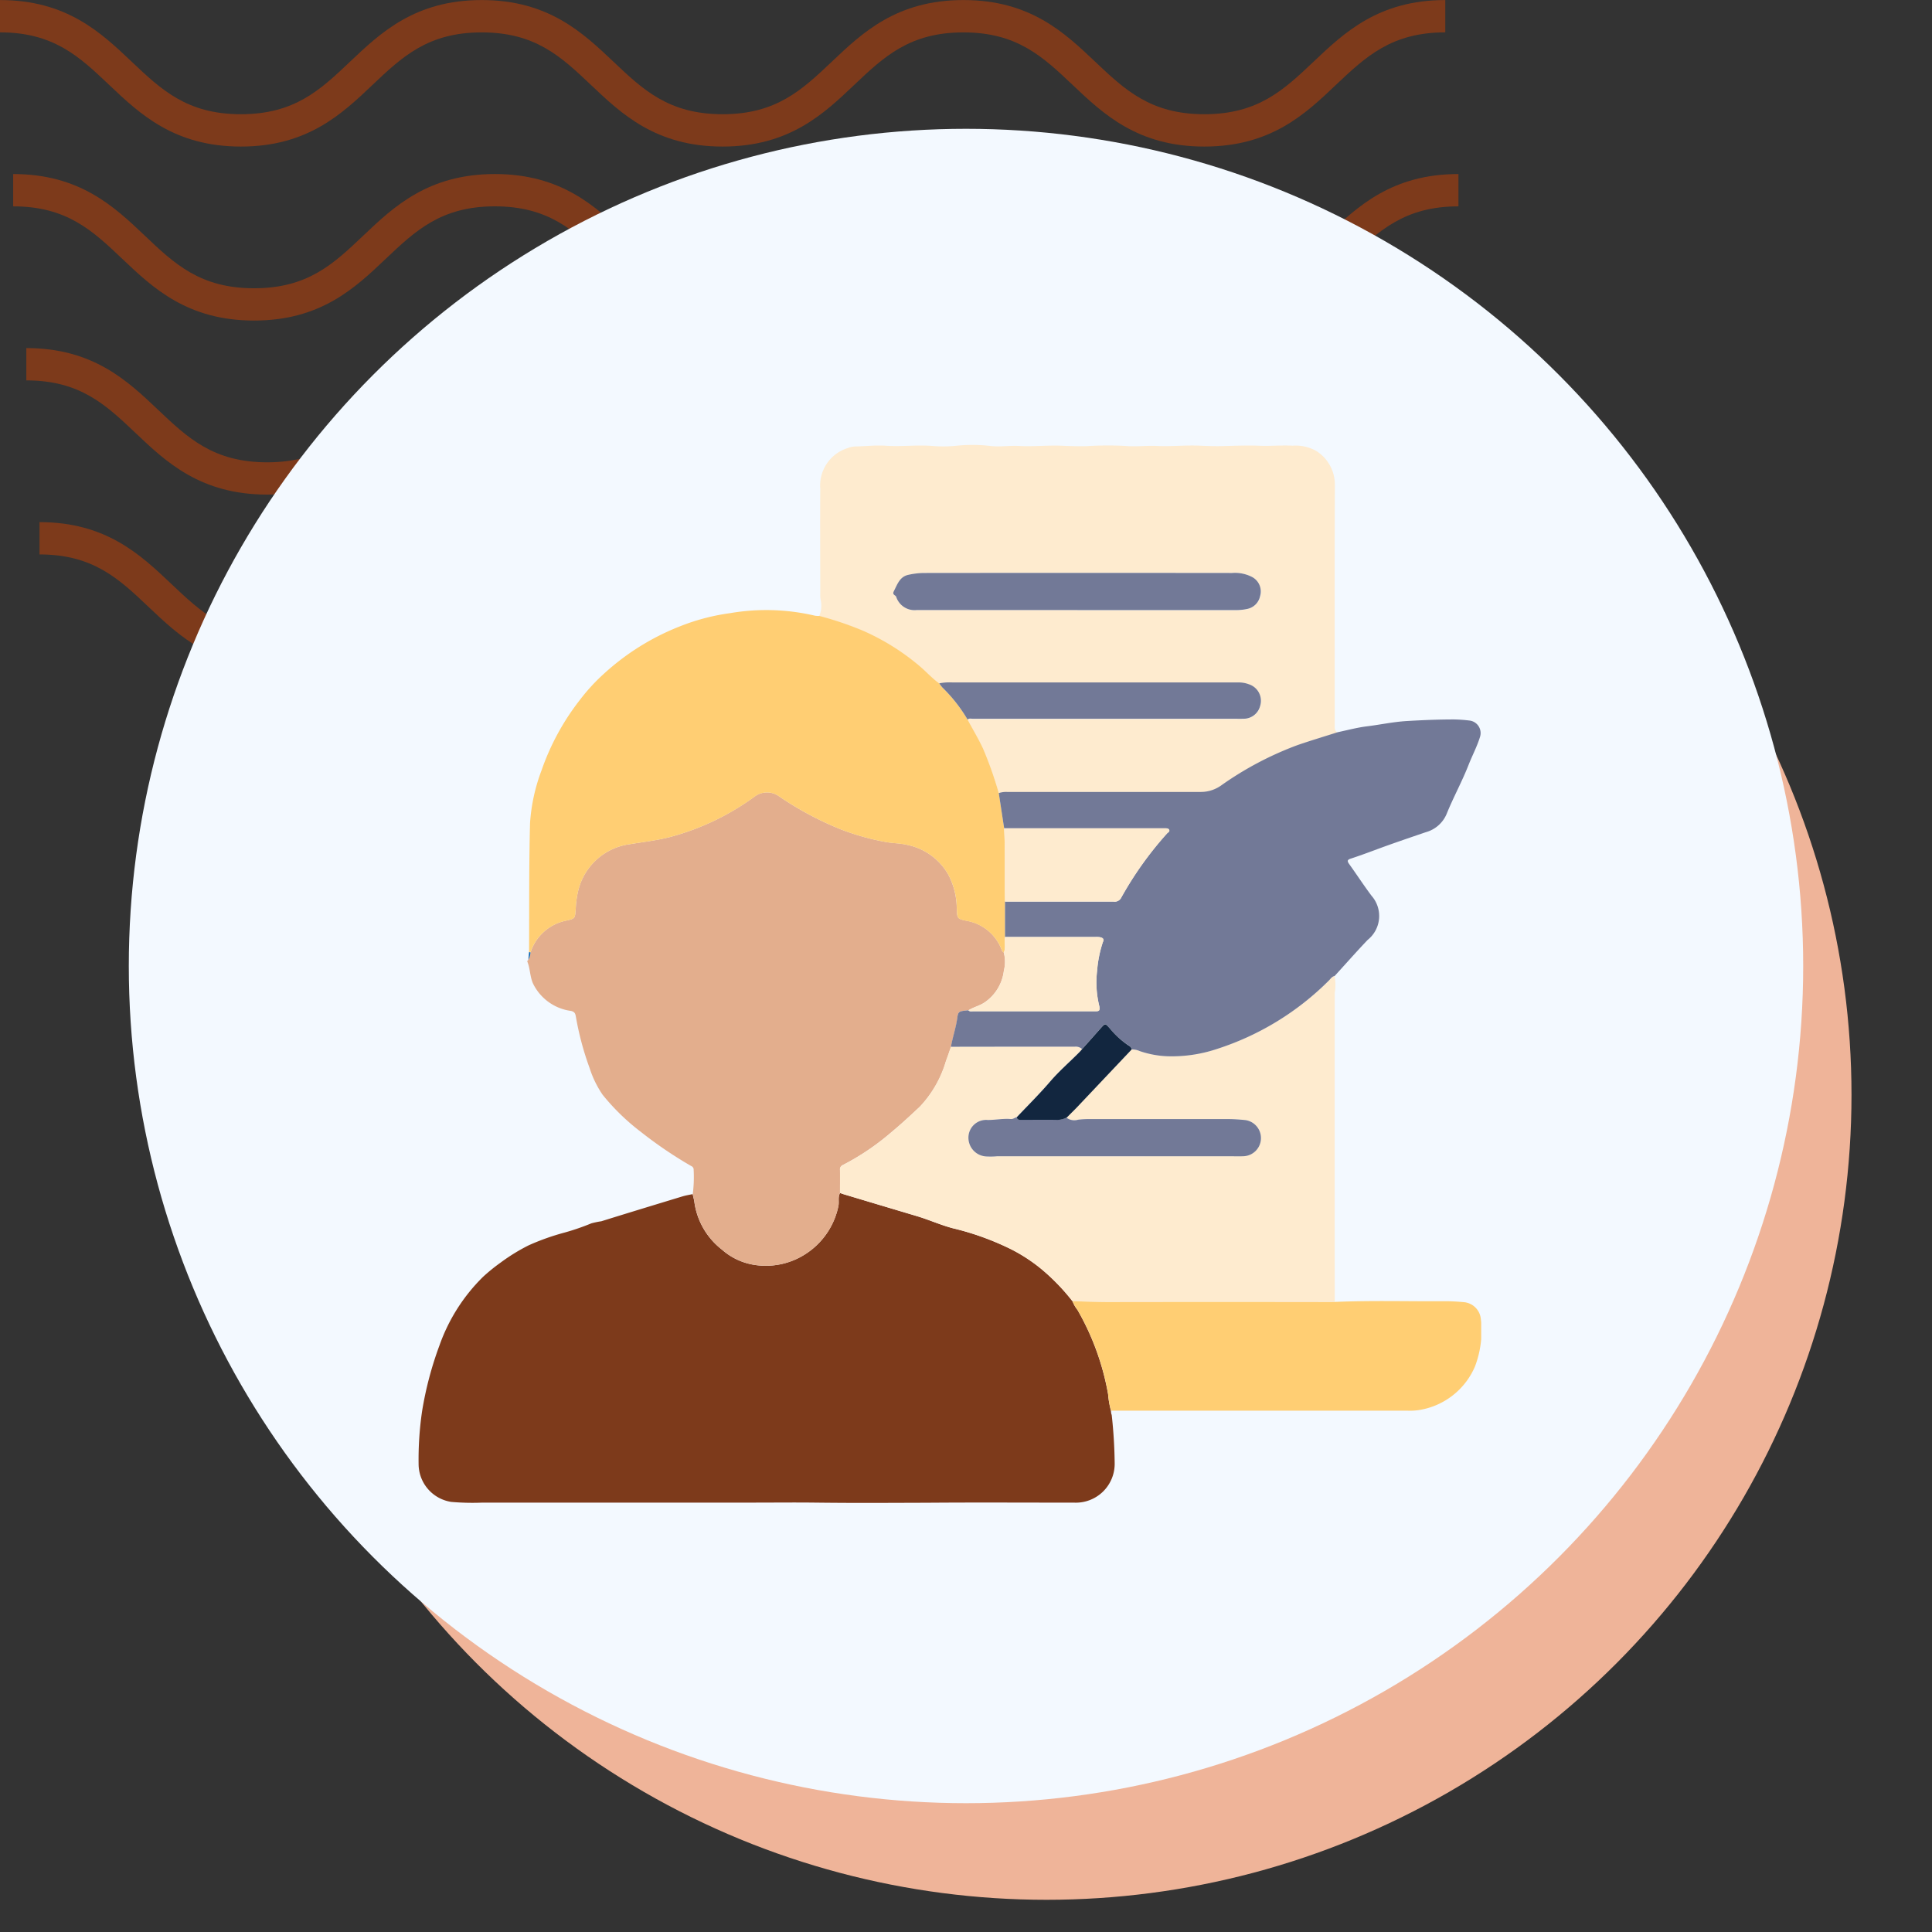 <svg xmlns="http://www.w3.org/2000/svg" xmlns:xlink="http://www.w3.org/1999/xlink" width="120" height="120" viewBox="0 0 120 120">
  <rect x="0" y="0" width="120" height="120" fill="#333333" stroke="none"/>
  <defs>
    <clipPath id="clip-path">
      <rect id="Rectangle_400938" data-name="Rectangle 400938" width="120" height="120" transform="translate(0 0)" fill="none"/>
    </clipPath>
    <clipPath id="clip-path-2">
      <rect id="Rectangle_401073" data-name="Rectangle 401073" width="92.219" height="41.532" fill="#7d3a1b"/>
    </clipPath>
    <clipPath id="clip-path-3">
      <rect id="Rectangle_403402" data-name="Rectangle 403402" width="66" height="65.717" fill="none"/>
    </clipPath>
  </defs>
  <g id="Group_1103343" data-name="Group 1103343" transform="translate(-810 -1573.32)">
    <g id="Group_1101783" data-name="Group 1101783" transform="translate(422.332 -4439.68)">
      <rect id="Rectangle_401103" data-name="Rectangle 401103" width="120" height="120" transform="translate(387.668 6013)" fill="none"/>
      <g id="Group_1099348" data-name="Group 1099348" transform="translate(387.668 6013)">
        <g id="Group_1099282" data-name="Group 1099282">
          <g id="Group_1099281" data-name="Group 1099281" clip-path="url(#clip-path-2)">
            <path id="Path_873375" data-name="Path 873375" d="M74.8,9.1c-4.139,0-6.28-2.03-8.17-3.821-1.855-1.756-3.452-3.274-6.792-3.274s-4.937,1.517-6.792,3.274C51.161,7.072,49.023,9.1,44.881,9.1s-6.28-2.03-8.169-3.821C34.857,3.525,33.26,2.007,29.92,2.007s-4.937,1.517-6.789,3.274C21.241,7.072,19.1,9.1,14.962,9.1S8.679,7.072,6.789,5.281C4.937,3.525,3.34,2.007,0,2.007V0C4.139,0,6.28,2.033,8.17,3.821c1.855,1.759,3.452,3.274,6.792,3.274S19.9,5.58,21.75,3.824C23.637,2.033,25.781,0,29.92,0s6.283,2.033,8.17,3.821c1.855,1.759,3.452,3.274,6.792,3.274s4.937-1.514,6.792-3.274C53.56,2.033,55.7,0,59.843,0s6.283,2.033,8.17,3.821C69.867,5.58,71.464,7.094,74.8,7.094S79.742,5.58,81.6,3.821C83.483,2.033,85.624,0,89.766,0V2.007c-3.34,0-4.937,1.517-6.792,3.274C81.084,7.072,78.943,9.1,74.8,9.1" transform="translate(2.453 32.43)" fill="#7d3a1b"/>
            <path id="Path_873376" data-name="Path 873376" d="M74.8,9.1c-4.139,0-6.283-2.03-8.17-3.824-1.855-1.756-3.452-3.27-6.792-3.27s-4.937,1.514-6.792,3.27C51.164,7.072,49.023,9.1,44.881,9.1s-6.283-2.03-8.17-3.824c-1.855-1.756-3.452-3.27-6.792-3.27s-4.937,1.517-6.789,3.27C21.241,7.072,19.1,9.1,14.962,9.1S8.679,7.072,6.789,5.278C4.937,3.522,3.34,2.007,0,2.007V0C4.139,0,6.283,2.03,8.17,3.821c1.855,1.759,3.452,3.274,6.792,3.274S19.9,5.58,21.75,3.821C23.637,2.03,25.781,0,29.92,0S36.2,2.03,38.093,3.821c1.852,1.759,3.449,3.274,6.789,3.274s4.937-1.514,6.792-3.274C53.56,2.03,55.7,0,59.843,0s6.283,2.03,8.17,3.821C69.867,5.58,71.464,7.094,74.8,7.094S79.742,5.58,81.6,3.821C83.486,2.03,85.627,0,89.769,0V2.007c-3.34,0-4.94,1.517-6.8,3.27C81.084,7.072,78.943,9.1,74.8,9.1" transform="translate(1.635 21.62)" fill="#7d3a1b"/>
            <path id="Path_873377" data-name="Path 873377" d="M74.8,9.1c-4.139,0-6.283-2.03-8.169-3.824-1.855-1.756-3.452-3.27-6.792-3.27s-4.937,1.514-6.792,3.27C51.164,7.072,49.02,9.1,44.881,9.1s-6.283-2.03-8.17-3.824c-1.855-1.756-3.452-3.27-6.792-3.27s-4.937,1.517-6.789,3.27C21.241,7.072,19.1,9.1,14.962,9.1S8.678,7.072,6.789,5.278C4.937,3.522,3.34,2.007,0,2.007V0C4.139,0,6.283,2.03,8.169,3.821c1.851,1.759,3.452,3.274,6.792,3.274S19.9,5.58,21.75,3.821C23.637,2.03,25.781,0,29.92,0S36.2,2.03,38.093,3.821c1.852,1.759,3.449,3.274,6.789,3.274s4.937-1.514,6.792-3.274C53.56,2.03,55.7,0,59.843,0s6.283,2.03,8.17,3.821C69.867,5.58,71.464,7.094,74.8,7.094S79.742,5.58,81.6,3.821C83.486,2.03,85.624,0,89.769,0V2.007c-3.34,0-4.941,1.517-6.8,3.27C81.084,7.072,78.943,9.1,74.8,9.1" transform="translate(0.818 10.81)" fill="#7d3a1b"/>
            <path id="Path_873378" data-name="Path 873378" d="M74.8,9.1c-4.139,0-6.28-2.03-8.17-3.821-1.855-1.756-3.452-3.27-6.792-3.27s-4.937,1.514-6.789,3.27C51.164,7.069,49.023,9.1,44.881,9.1s-6.28-2.03-8.169-3.821c-1.855-1.756-3.452-3.27-6.792-3.27s-4.937,1.514-6.789,3.267C21.245,7.069,19.1,9.1,14.962,9.1S8.678,7.069,6.789,5.278C4.937,3.522,3.34,2.007,0,2.007V0C4.139,0,6.283,2.03,8.17,3.821c1.855,1.756,3.452,3.27,6.792,3.27S19.9,5.577,21.75,3.821C23.64,2.03,25.781,0,29.92,0s6.28,2.03,8.173,3.821c1.852,1.756,3.449,3.27,6.789,3.27s4.937-1.514,6.792-3.27C53.563,2.03,55.7,0,59.843,0s6.28,2.03,8.17,3.821c1.855,1.756,3.452,3.27,6.792,3.27s4.937-1.514,6.792-3.27C83.486,2.03,85.627,0,89.769,0V2.007c-3.344,0-4.941,1.514-6.8,3.27C81.084,7.069,78.943,9.1,74.8,9.1" transform="translate(0 0.003)" fill="#7d3a1b"/>
          </g>
        </g>
      </g>
      <circle id="Ellipse_11504" data-name="Ellipse 11504" cx="50" cy="50" r="50" transform="translate(402.668 6031)" fill="#efb499"/>
      <circle id="Ellipse_11503" data-name="Ellipse 11503" cx="52" cy="52" r="52" transform="translate(395.668 6021)" fill="#f3f9ff"/>
    </g>
    <g id="Group_1101785" data-name="Group 1101785" transform="translate(835.941 1599.124)">
      <rect id="Rectangle_401104" data-name="Rectangle 401104" width="68" height="69" transform="translate(0.059 -0.804)" fill="none"/>
      <g id="Group_1101816" data-name="Group 1101816" transform="translate(0.059 1.833)">
        <g id="Group_1101815" data-name="Group 1101815" transform="translate(0 0)" clip-path="url(#clip-path-3)">
          <path id="Path_881825" data-name="Path 881825" d="M43.049,32.823a29.914,29.914,0,0,1,.185,2.993,2.412,2.412,0,0,1-2.5,2.466c-2.764,0-5.527-.015-8.291,0-1.225.01-2.449.01-3.674.015q-2.075.007-4.154-.017c-1.305-.015-2.61,0-3.915,0H7.518c-1.183,0-2.366,0-3.549,0a15.189,15.189,0,0,1-1.942-.044A2.39,2.39,0,0,1,0,35.875,20.682,20.682,0,0,1,.217,32.6,21.744,21.744,0,0,1,1.3,28.506,11.2,11.2,0,0,1,4,24.259a11.345,11.345,0,0,1,1.112-.9A11.7,11.7,0,0,1,6.835,22.3a14.753,14.753,0,0,1,2.256-.8,14.711,14.711,0,0,0,1.644-.568,5.464,5.464,0,0,1,.615-.127c1.673-.522,3.352-1.032,5.03-1.542.21-.063.429-.1.644-.144.037.176.088.351.11.532a4.515,4.515,0,0,0,1.7,2.91,3.973,3.973,0,0,0,2.2.978,4.545,4.545,0,0,0,3-.7,4.649,4.649,0,0,0,2.037-2.964c.063-.276-.044-.568.107-.827.076.027.151.056.229.081q2.272.681,4.542,1.359c.751.222,1.468.551,2.225.751a17.07,17.07,0,0,1,3.644,1.315,10.271,10.271,0,0,1,1.861,1.217,13.032,13.032,0,0,1,1.934,2,2.047,2.047,0,0,0,.312.544,16.119,16.119,0,0,1,1.9,5.232A5.621,5.621,0,0,0,43,32.569c.007.059.012.117.02.176l.024.078" transform="translate(0 27.413)" fill="#7d3a1b"/>
          <path id="Path_881826" data-name="Path 881826" d="M22.2,33.728c-.151.259-.041.551-.107.827a4.644,4.644,0,0,1-2.034,2.961,4.526,4.526,0,0,1-3,.7,3.953,3.953,0,0,1-2.2-.976,4.515,4.515,0,0,1-1.7-2.91c-.022-.181-.073-.356-.11-.532a8.225,8.225,0,0,0,.056-1.51.237.237,0,0,0-.151-.234,26.145,26.145,0,0,1-3.142-2.132,13.716,13.716,0,0,1-2.359-2.293,6.332,6.332,0,0,1-.807-1.651,18.47,18.47,0,0,1-.861-3.227c-.032-.156-.061-.278-.3-.332a3.071,3.071,0,0,1-2.361-1.71c-.193-.439-.173-.932-.356-1.371-.007-.017.044-.059.068-.088a1.13,1.13,0,0,0,.137-.468A2.94,2.94,0,0,1,5.2,16.806c.568-.129.529-.137.581-.744a5.73,5.73,0,0,1,.156-1.125,3.815,3.815,0,0,1,3.225-2.878c.817-.137,1.642-.229,2.444-.434a15.748,15.748,0,0,0,5.32-2.547,1.286,1.286,0,0,1,1.412-.039,20.023,20.023,0,0,0,3.927,2.11,15.427,15.427,0,0,0,2.849.79c.42.068.846.063,1.264.168a3.81,3.81,0,0,1,2.539,1.837,4.572,4.572,0,0,1,.529,2.088c.027.646.015.663.627.79a2.845,2.845,0,0,1,2.12,1.693c.044.1.063.215.173.273a2.233,2.233,0,0,1,.007,1.127,2.774,2.774,0,0,1-1.149,1.942c-.322.237-.717.312-1.049.522-.617.063-.642.061-.7.529-.08.593-.283,1.154-.385,1.739-.1.293-.2.59-.312.883a6.983,6.983,0,0,1-1.625,2.837c-.576.539-1.149,1.073-1.759,1.578a15.4,15.4,0,0,1-3.02,2.044.293.293,0,0,0-.181.31c.007.476,0,.951,0,1.427" transform="translate(3.979 12.734)" fill="#e3ae8d"/>
          <path id="Path_881827" data-name="Path 881827" d="M10.2,10.622a1.665,1.665,0,0,0,.083-1.01,1.5,1.5,0,0,1-.022-.332c0-2.188-.015-4.376,0-6.562A2.434,2.434,0,0,1,11.97.194a1.406,1.406,0,0,1,.5-.1c.622-.012,1.249-.088,1.866-.044.981.068,1.954-.068,2.937.017A8.146,8.146,0,0,0,18.654.057a9.579,9.579,0,0,1,2.115,0C21.391.14,22,.03,22.61.064c.9.049,1.815-.056,2.72-.012.49.022.985.034,1.471.024A21,21,0,0,1,29.216.062c.649.061,1.286-.029,1.932,0,.9.046,1.815-.059,2.72-.015.49.022.988.037,1.471.022.724-.02,1.451-.046,2.173-.02C38.21.081,38.9.008,39.6.047a2.6,2.6,0,0,1,1.486.337A2.479,2.479,0,0,1,42.225,2.5c-.022,4.962-.01,9.925-.01,14.887,0,.183-.029.373.185.471-.824.263-1.656.512-2.476.793a20.512,20.512,0,0,0-4.744,2.5,2.177,2.177,0,0,1-1.264.417q-6.03-.015-12.06,0a1.428,1.428,0,0,0-.507.071,23.531,23.531,0,0,0-.971-2.756c-.29-.622-.646-1.207-.966-1.81.093-.093.212-.051.32-.051q8.1,0,16.212,0c.193,0,.388,0,.581,0a1.063,1.063,0,0,0,1.059-.79,1.075,1.075,0,0,0-.693-1.349,1.772,1.772,0,0,0-.685-.117q-8.866,0-17.736,0a3.288,3.288,0,0,0-.817.059c-.439-.315-.8-.722-1.207-1.068a14.393,14.393,0,0,0-3.566-2.225,21.086,21.086,0,0,0-2.673-.893m16.021-.368q4.951,0,9.9,0a3.192,3.192,0,0,0,.632-.068A1.083,1.083,0,0,0,37.1,8.209a2.316,2.316,0,0,0-1.259-.254q-9.568-.018-19.139,0a4.749,4.749,0,0,0-.961.117c-.539.117-.685.585-.9,1.012-.124.241.11.237.146.359a1.2,1.2,0,0,0,1.281.815h9.965" transform="translate(14.687 -0.001)" fill="#feebcf"/>
          <path id="Path_881828" data-name="Path 881828" d="M20.842,4.574a20.592,20.592,0,0,1,2.673.9,14.384,14.384,0,0,1,3.566,2.222c.41.349.771.754,1.21,1.071a2.616,2.616,0,0,0,.2.261,9.484,9.484,0,0,1,1.561,1.99c.32.6.678,1.19.966,1.812a23.374,23.374,0,0,1,.971,2.756q.168,1.09.334,2.186c.078,1.517.024,3.034.056,4.552q0,1.1,0,2.2c-.068.317.068.651-.08.961-.107-.059-.129-.178-.173-.276a2.847,2.847,0,0,0-2.12-1.69c-.612-.127-.6-.146-.627-.793a4.54,4.54,0,0,0-.529-2.086A3.8,3.8,0,0,0,26.311,18.8c-.417-.1-.844-.1-1.264-.168a15.427,15.427,0,0,1-2.849-.79,20.223,20.223,0,0,1-3.927-2.11,1.282,1.282,0,0,0-1.41.039,15.776,15.776,0,0,1-5.323,2.544c-.8.207-1.627.3-2.444.434a3.817,3.817,0,0,0-3.225,2.881,5.921,5.921,0,0,0-.156,1.122c-.051.61-.012.615-.581.746A2.949,2.949,0,0,0,2.9,25.472l-.088-.015c.015-2.673-.01-5.347.061-8.018a11.288,11.288,0,0,1,.707-3.254,15.2,15.2,0,0,1,2.41-4.422A11.753,11.753,0,0,1,7.435,8.189a15.186,15.186,0,0,1,4.749-2.969,13.184,13.184,0,0,1,3.122-.82,13.244,13.244,0,0,1,5.264.159,1.419,1.419,0,0,0,.271.015" transform="translate(4.049 6.046)" fill="#ffce73"/>
          <path id="Path_881829" data-name="Path 881829" d="M10.734,27c0-.476,0-.951,0-1.427a.293.293,0,0,1,.181-.31,15.4,15.4,0,0,0,3.02-2.044c.61-.5,1.183-1.039,1.759-1.578A6.983,6.983,0,0,0,17.313,18.8c.107-.293.207-.59.312-.883q3.849-.007,7.7-.01a.583.583,0,0,1,.446.151c-.061.066-.12.137-.183.2-.6.6-1.237,1.154-1.793,1.8-.659.771-1.386,1.486-2.083,2.225-.124.037-.229.132-.371.12-.478-.039-.951.059-1.427.059a1.1,1.1,0,0,0-1.2,1,1.166,1.166,0,0,0,1.078,1.264,4.7,4.7,0,0,0,.72-.012q7.161.007,14.326,0c.315,0,.629.007.944,0a1.129,1.129,0,0,0,.117-2.247c-.351-.034-.707-.059-1.061-.059q-4.329-.007-8.657,0a5.106,5.106,0,0,0-.666.039.819.819,0,0,1-.722-.127c.2-.2.41-.39.6-.6q1.723-1.815,3.442-3.635a1.117,1.117,0,0,1,.5.093,5.94,5.94,0,0,0,1.693.322,8.85,8.85,0,0,0,3.108-.449A17.354,17.354,0,0,0,41.1,13.8c.1-.1.188-.246.351-.278a2.9,2.9,0,0,1,.01,1.046q-.007,9.239,0,18.478c0,.239,0,.478,0,.717-.11,0-.222.01-.334.01q-6.853,0-13.711,0c-.749,0-1.5-.034-2.247-.054a12.922,12.922,0,0,0-1.934-2A10.271,10.271,0,0,0,21.374,30.5a17.211,17.211,0,0,0-3.644-1.317c-.754-.2-1.473-.527-2.225-.751q-2.272-.673-4.542-1.356c-.078-.024-.154-.054-.229-.08" transform="translate(15.442 19.462)" fill="#feebcf"/>
          <path id="Path_881830" data-name="Path 881830" d="M37.385,22.918c-.163.034-.246.173-.351.278a17.326,17.326,0,0,1-6.959,4.257,8.86,8.86,0,0,1-3.108.451,6.009,6.009,0,0,1-1.693-.322,1.153,1.153,0,0,0-.5-.1c0-.146-.112-.207-.215-.271A5.279,5.279,0,0,1,23.4,26.15c-.268-.3-.263-.31-.534,0L21.7,27.458a.584.584,0,0,0-.446-.149q-3.849,0-7.7.007c.1-.585.3-1.146.385-1.737.063-.471.088-.468.7-.529.08.088.188.059.288.059.81,0,1.622,0,2.434,0,1.715,0,3.43,0,5.144,0,.227,0,.312-.015.266-.3a6.15,6.15,0,0,1-.141-2.215,7.41,7.41,0,0,1,.354-1.768c.1-.207,0-.281-.171-.317a1.555,1.555,0,0,0-.3-.012q-2.8,0-5.6,0c0-.732,0-1.464,0-2.2l2.193,0q2.272,0,4.54,0a.454.454,0,0,0,.466-.212,21.722,21.722,0,0,1,2.859-4.018c.061-.068.2-.122.129-.239-.054-.09-.176-.085-.281-.083l-.244,0H16.859c-.112-.727-.222-1.456-.334-2.186a1.421,1.421,0,0,1,.507-.071q6.03,0,12.06,0a2.177,2.177,0,0,0,1.264-.417,20.512,20.512,0,0,1,4.744-2.5c.82-.281,1.649-.529,2.476-.793.593-.124,1.183-.285,1.781-.361.832-.1,1.651-.281,2.493-.332.983-.059,1.961-.1,2.947-.1a9.059,9.059,0,0,1,1,.073.783.783,0,0,1,.622,1c-.183.6-.481,1.156-.71,1.739-.407,1.042-.949,2.022-1.368,3.059a1.964,1.964,0,0,1-1.293,1.132c-1.061.363-2.125.722-3.176,1.115-.493.183-.985.363-1.486.527-.2.063-.237.141-.107.322.473.659.915,1.339,1.4,1.986a1.9,1.9,0,0,1-.241,2.739c-.7.734-1.366,1.493-2.049,2.239" transform="translate(19.511 10.064)" fill="#727997"/>
          <path id="Path_881831" data-name="Path 881831" d="M16.649,21.809c.749.02,1.5.054,2.249.054q6.853-.011,13.709,0c.112,0,.224,0,.334-.007,2.3-.1,4.608-.029,6.911-.044.373,0,.749.024,1.122.059A1.159,1.159,0,0,1,42.013,22.9a6.228,6.228,0,0,1-.368,2.978,4.552,4.552,0,0,1-3.383,2.678,3.713,3.713,0,0,1-.785.054q-9.217,0-18.431,0a5.458,5.458,0,0,1-.181-1.027,15.967,15.967,0,0,0-1.9-5.232,2.189,2.189,0,0,1-.312-.544" transform="translate(23.963 31.373)" fill="#ffce73"/>
          <path id="Path_881832" data-name="Path 881832" d="M2.842,12.914c.029,0,.059.01.088.017a1.1,1.1,0,0,1-.137.468c.017-.161.032-.324.049-.485" transform="translate(4.02 18.587)" fill="#0e66b0"/>
          <path id="Path_881833" data-name="Path 881833" d="M17.662,24.74l-.024-.078.024.078" transform="translate(25.386 35.496)" fill="#9dc0d5"/>
          <path id="Path_881834" data-name="Path 881834" d="M16.274,12.529l5.6,0a1.383,1.383,0,0,1,.3.015c.173.037.271.107.171.317a7.363,7.363,0,0,0-.354,1.768,6.157,6.157,0,0,0,.141,2.215c.046.285-.039.3-.266.3-1.715,0-3.43,0-5.144,0q-1.218,0-2.434,0c-.1,0-.207.029-.288-.059.332-.212.727-.285,1.049-.522A2.779,2.779,0,0,0,16.2,14.617a2.233,2.233,0,0,0-.007-1.127c.146-.31.01-.644.08-.961" transform="translate(20.154 18.033)" fill="#feebcf"/>
          <path id="Path_881835" data-name="Path 881835" d="M23.515,5.564H13.55a1.2,1.2,0,0,1-1.281-.815c-.037-.122-.271-.117-.146-.359.22-.427.366-.9.9-1.012a4.578,4.578,0,0,1,.961-.115q9.568-.011,19.139,0a2.316,2.316,0,0,1,1.259.254A1.018,1.018,0,0,1,34.87,4.7a1.023,1.023,0,0,1-.82.8,3.192,3.192,0,0,1-.632.068q-4.951,0-9.9,0" transform="translate(17.397 4.689)" fill="#727997"/>
          <path id="Path_881836" data-name="Path 881836" d="M15.017,8.358a9.484,9.484,0,0,0-1.561-1.99,2.648,2.648,0,0,1-.2-.263,3.259,3.259,0,0,1,.815-.056q8.869,0,17.739,0a1.8,1.8,0,0,1,.683.115,1.076,1.076,0,0,1,.693,1.349,1.055,1.055,0,0,1-1.059.79c-.193.01-.385,0-.581,0q-8.1,0-16.212,0c-.107,0-.224-.039-.32.051" transform="translate(19.082 8.702)" fill="#727997"/>
          <path id="Path_881837" data-name="Path 881837" d="M14.91,9.762h9.718c.08,0,.163,0,.244,0,.1,0,.227,0,.281.085.071.117-.068.171-.129.239A21.722,21.722,0,0,0,22.164,14.1a.454.454,0,0,1-.466.212q-2.269,0-4.54,0-1.094,0-2.193,0c-.032-1.52.02-3.037-.056-4.554" transform="translate(21.46 14.05)" fill="#feebcf"/>
          <path id="Path_881838" data-name="Path 881838" d="M20.084,17.149a.818.818,0,0,0,.722.127,5.082,5.082,0,0,1,.666-.039q4.329,0,8.657,0c.354,0,.707.027,1.061.061a1.129,1.129,0,0,1-.117,2.247c-.315.012-.629,0-.946,0q-7.161,0-14.326,0a4.667,4.667,0,0,1-.717.012A1.166,1.166,0,0,1,14,18.293a1.1,1.1,0,0,1,1.2-1c.476,0,.949-.1,1.427-.059.141.012.246-.083.371-.12.027.185.168.166.3.166.715,0,1.429,0,2.144,0a1.221,1.221,0,0,0,.639-.137" transform="translate(20.155 24.634)" fill="#727997"/>
          <path id="Path_881839" data-name="Path 881839" d="M18.315,20.548a1.221,1.221,0,0,1-.639.137c-.715-.01-1.429,0-2.144,0-.132,0-.273.02-.3-.166.7-.739,1.422-1.454,2.083-2.225.556-.646,1.2-1.2,1.793-1.8.063-.063.122-.134.181-.2q.585-.655,1.168-1.312c.268-.3.266-.293.532,0a5.42,5.42,0,0,0,1.159,1.068c.1.061.215.122.212.271q-1.72,1.818-3.439,3.635c-.2.2-.4.4-.6.6" transform="translate(21.923 21.234)" fill="#12263f"/>
        </g>
      </g>
    </g>
  </g>
</svg>
